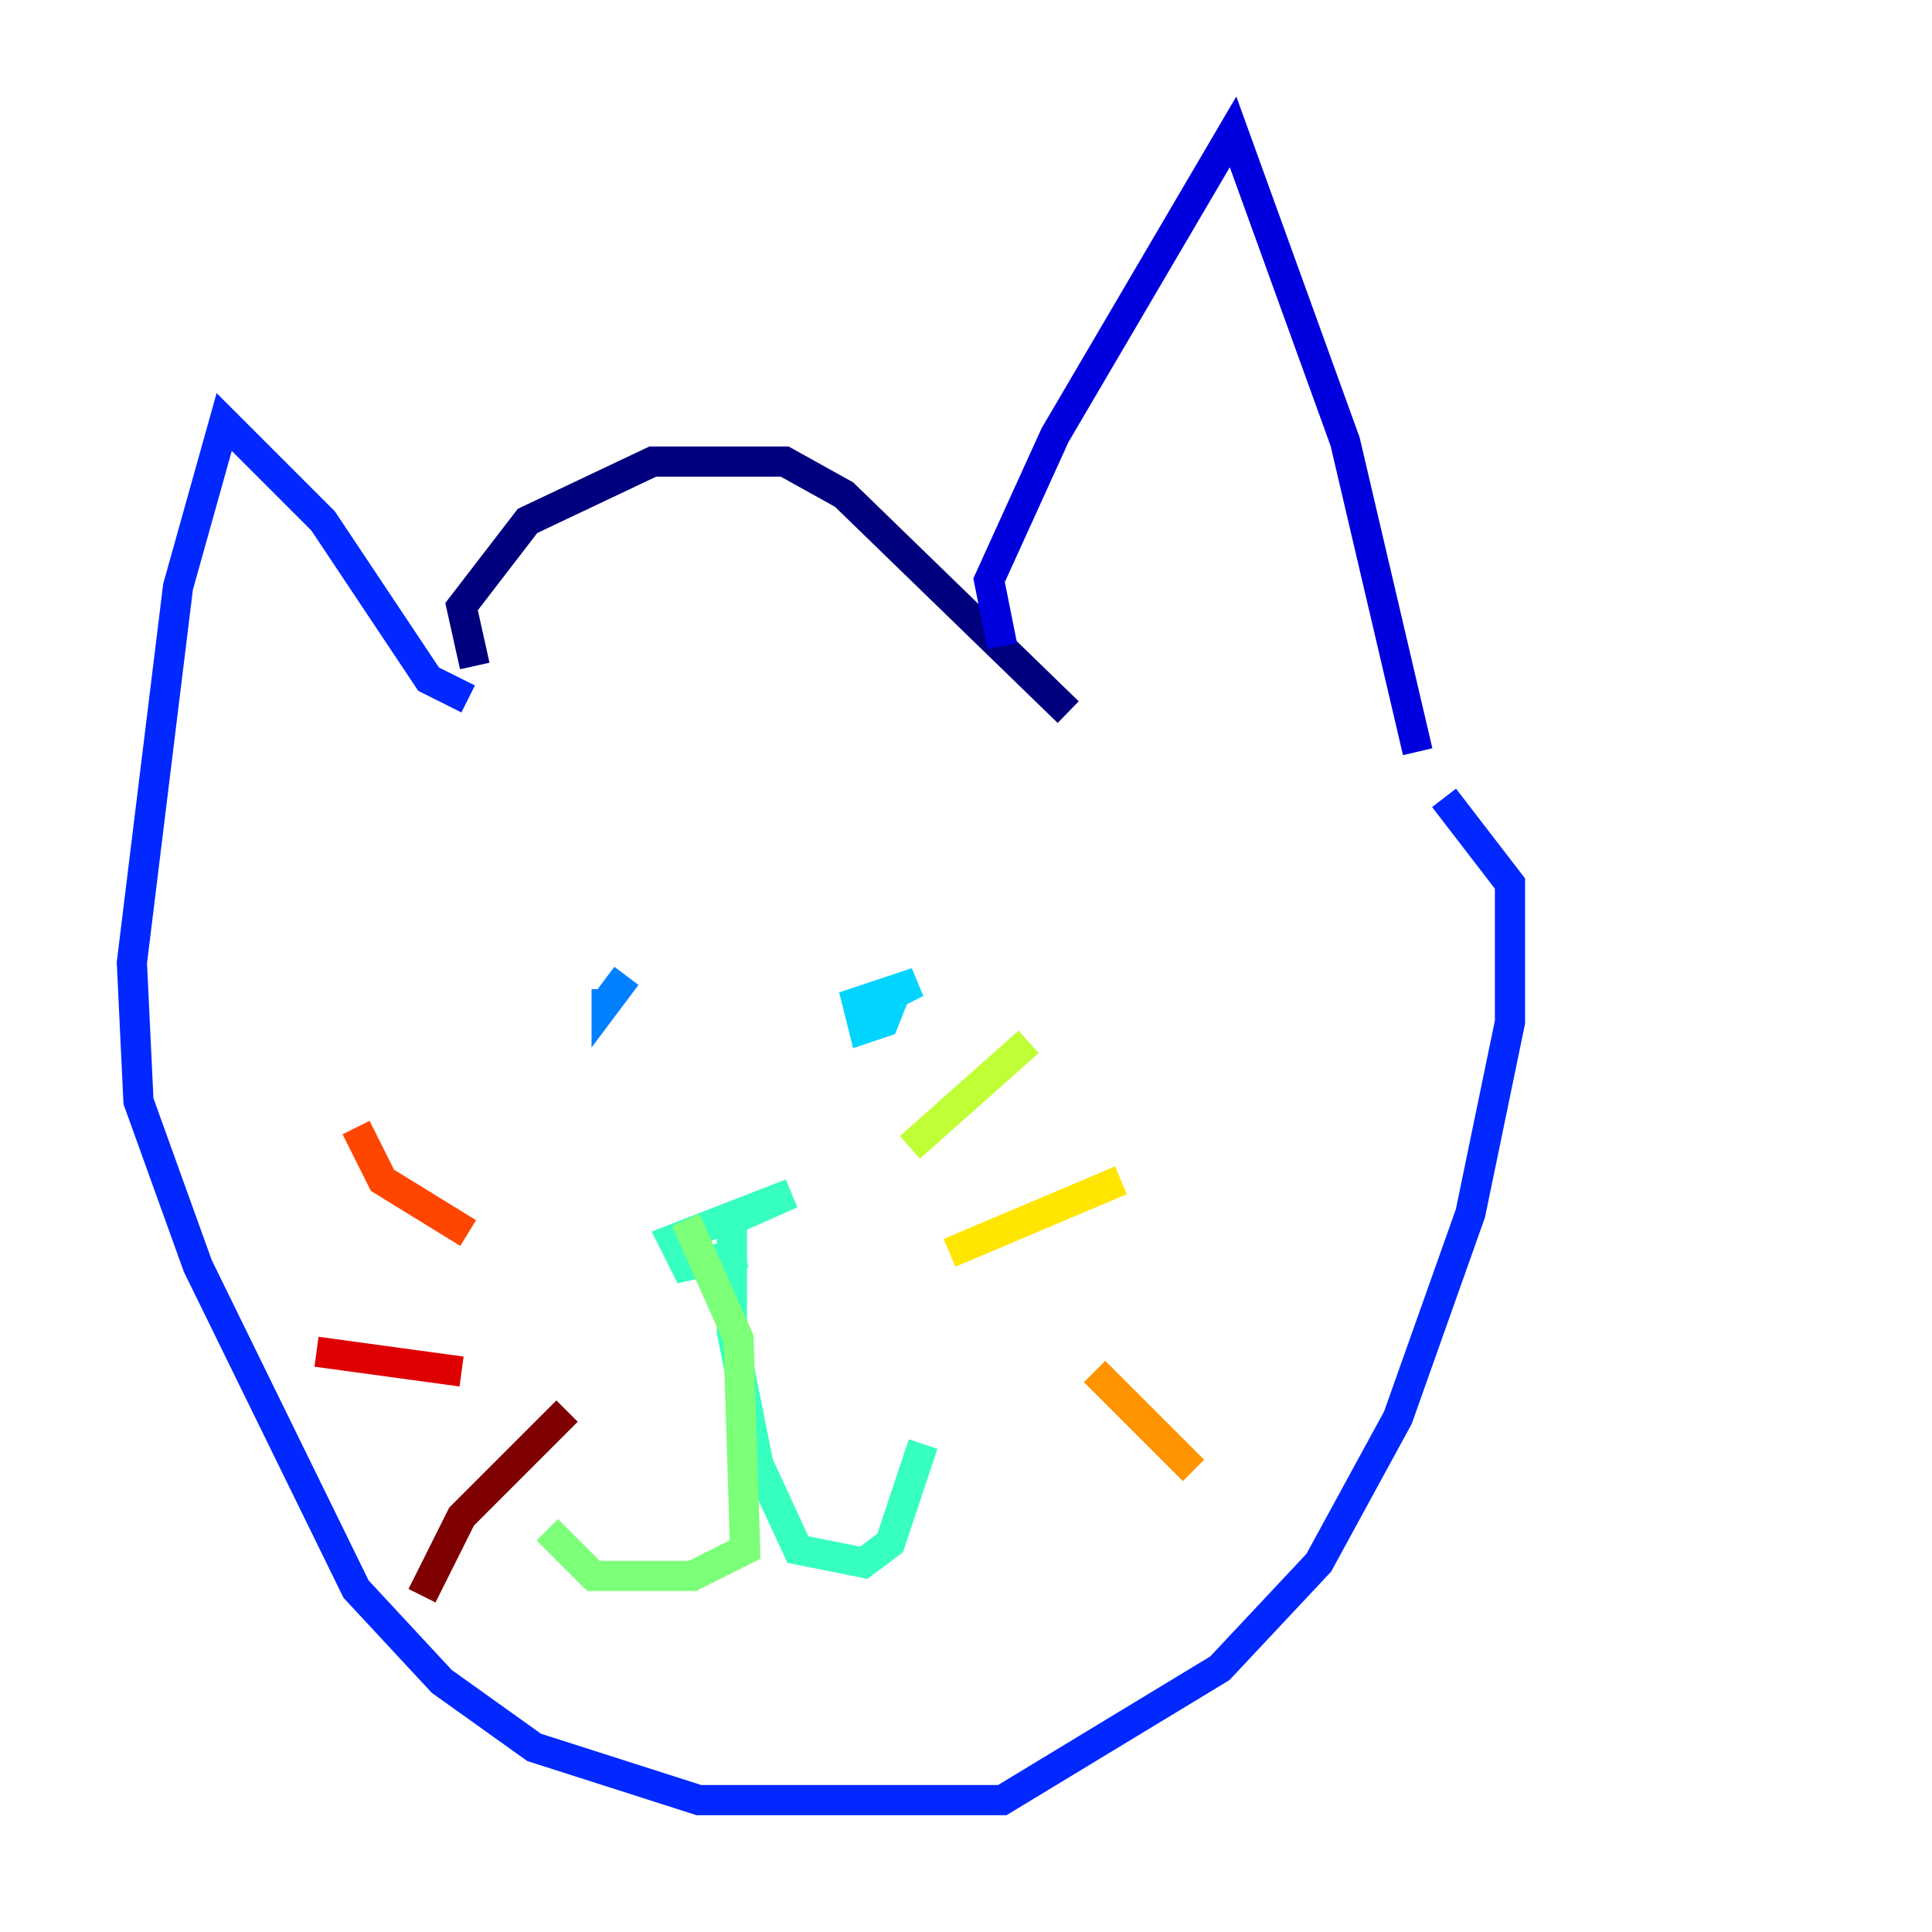 <?xml version="1.0" encoding="utf-8" ?>
<svg baseProfile="tiny" height="128" version="1.2" viewBox="0,0,128,128" width="128" xmlns="http://www.w3.org/2000/svg" xmlns:ev="http://www.w3.org/2001/xml-events" xmlns:xlink="http://www.w3.org/1999/xlink"><defs /><polyline fill="none" points="31.454,44.123 30.58,40.191 34.949,34.512 43.249,30.58 51.986,30.58 55.918,32.764 70.771,47.181" stroke="#00007f" stroke-width="2" /><polyline fill="none" points="66.403,42.812 65.529,38.444 69.898,28.833 81.693,8.737 89.12,29.27 93.925,49.802" stroke="#0000de" stroke-width="2" /><polyline fill="none" points="31.017,46.307 28.396,44.997 21.406,34.512 14.853,27.959 11.795,38.88 8.737,63.782 9.174,72.956 13.106,83.877 23.59,105.283 29.27,111.399 35.386,115.768 46.307,119.263 66.403,119.263 80.819,110.526 87.372,103.536 92.614,93.925 97.42,80.382 100.041,67.713 100.041,58.539 95.672,52.86" stroke="#0028ff" stroke-width="2" /><polyline fill="none" points="41.502,64.655 40.191,66.403 40.191,65.529" stroke="#0080ff" stroke-width="2" /><polyline fill="none" points="59.413,65.529 58.539,67.713 57.229,68.15 56.792,66.403 60.724,65.092 58.102,66.403" stroke="#00d4ff" stroke-width="2" /><polyline fill="none" points="49.365,83.003 45.433,83.877 44.56,82.13 52.423,79.072 48.492,80.819 48.492,88.246 50.239,96.983 52.86,102.662 57.229,103.536 58.976,102.225 61.16,95.672" stroke="#36ffc0" stroke-width="2" /><polyline fill="none" points="45.433,80.819 48.928,88.683 49.365,102.662 45.87,104.41 39.317,104.41 36.259,101.352" stroke="#7cff79" stroke-width="2" /><polyline fill="none" points="60.287,76.014 68.15,69.024" stroke="#c0ff36" stroke-width="2" /><polyline fill="none" points="62.908,83.003 74.266,78.198" stroke="#ffe500" stroke-width="2" /><polyline fill="none" points="72.519,90.867 79.072,97.42" stroke="#ff9400" stroke-width="2" /><polyline fill="none" points="31.017,81.693 25.338,78.198 23.59,74.703" stroke="#ff4600" stroke-width="2" /><polyline fill="none" points="30.58,90.867 20.969,89.556" stroke="#de0000" stroke-width="2" /><polyline fill="none" points="37.57,93.488 30.58,100.478 27.959,105.72" stroke="#7f0000" stroke-width="2" /></svg>